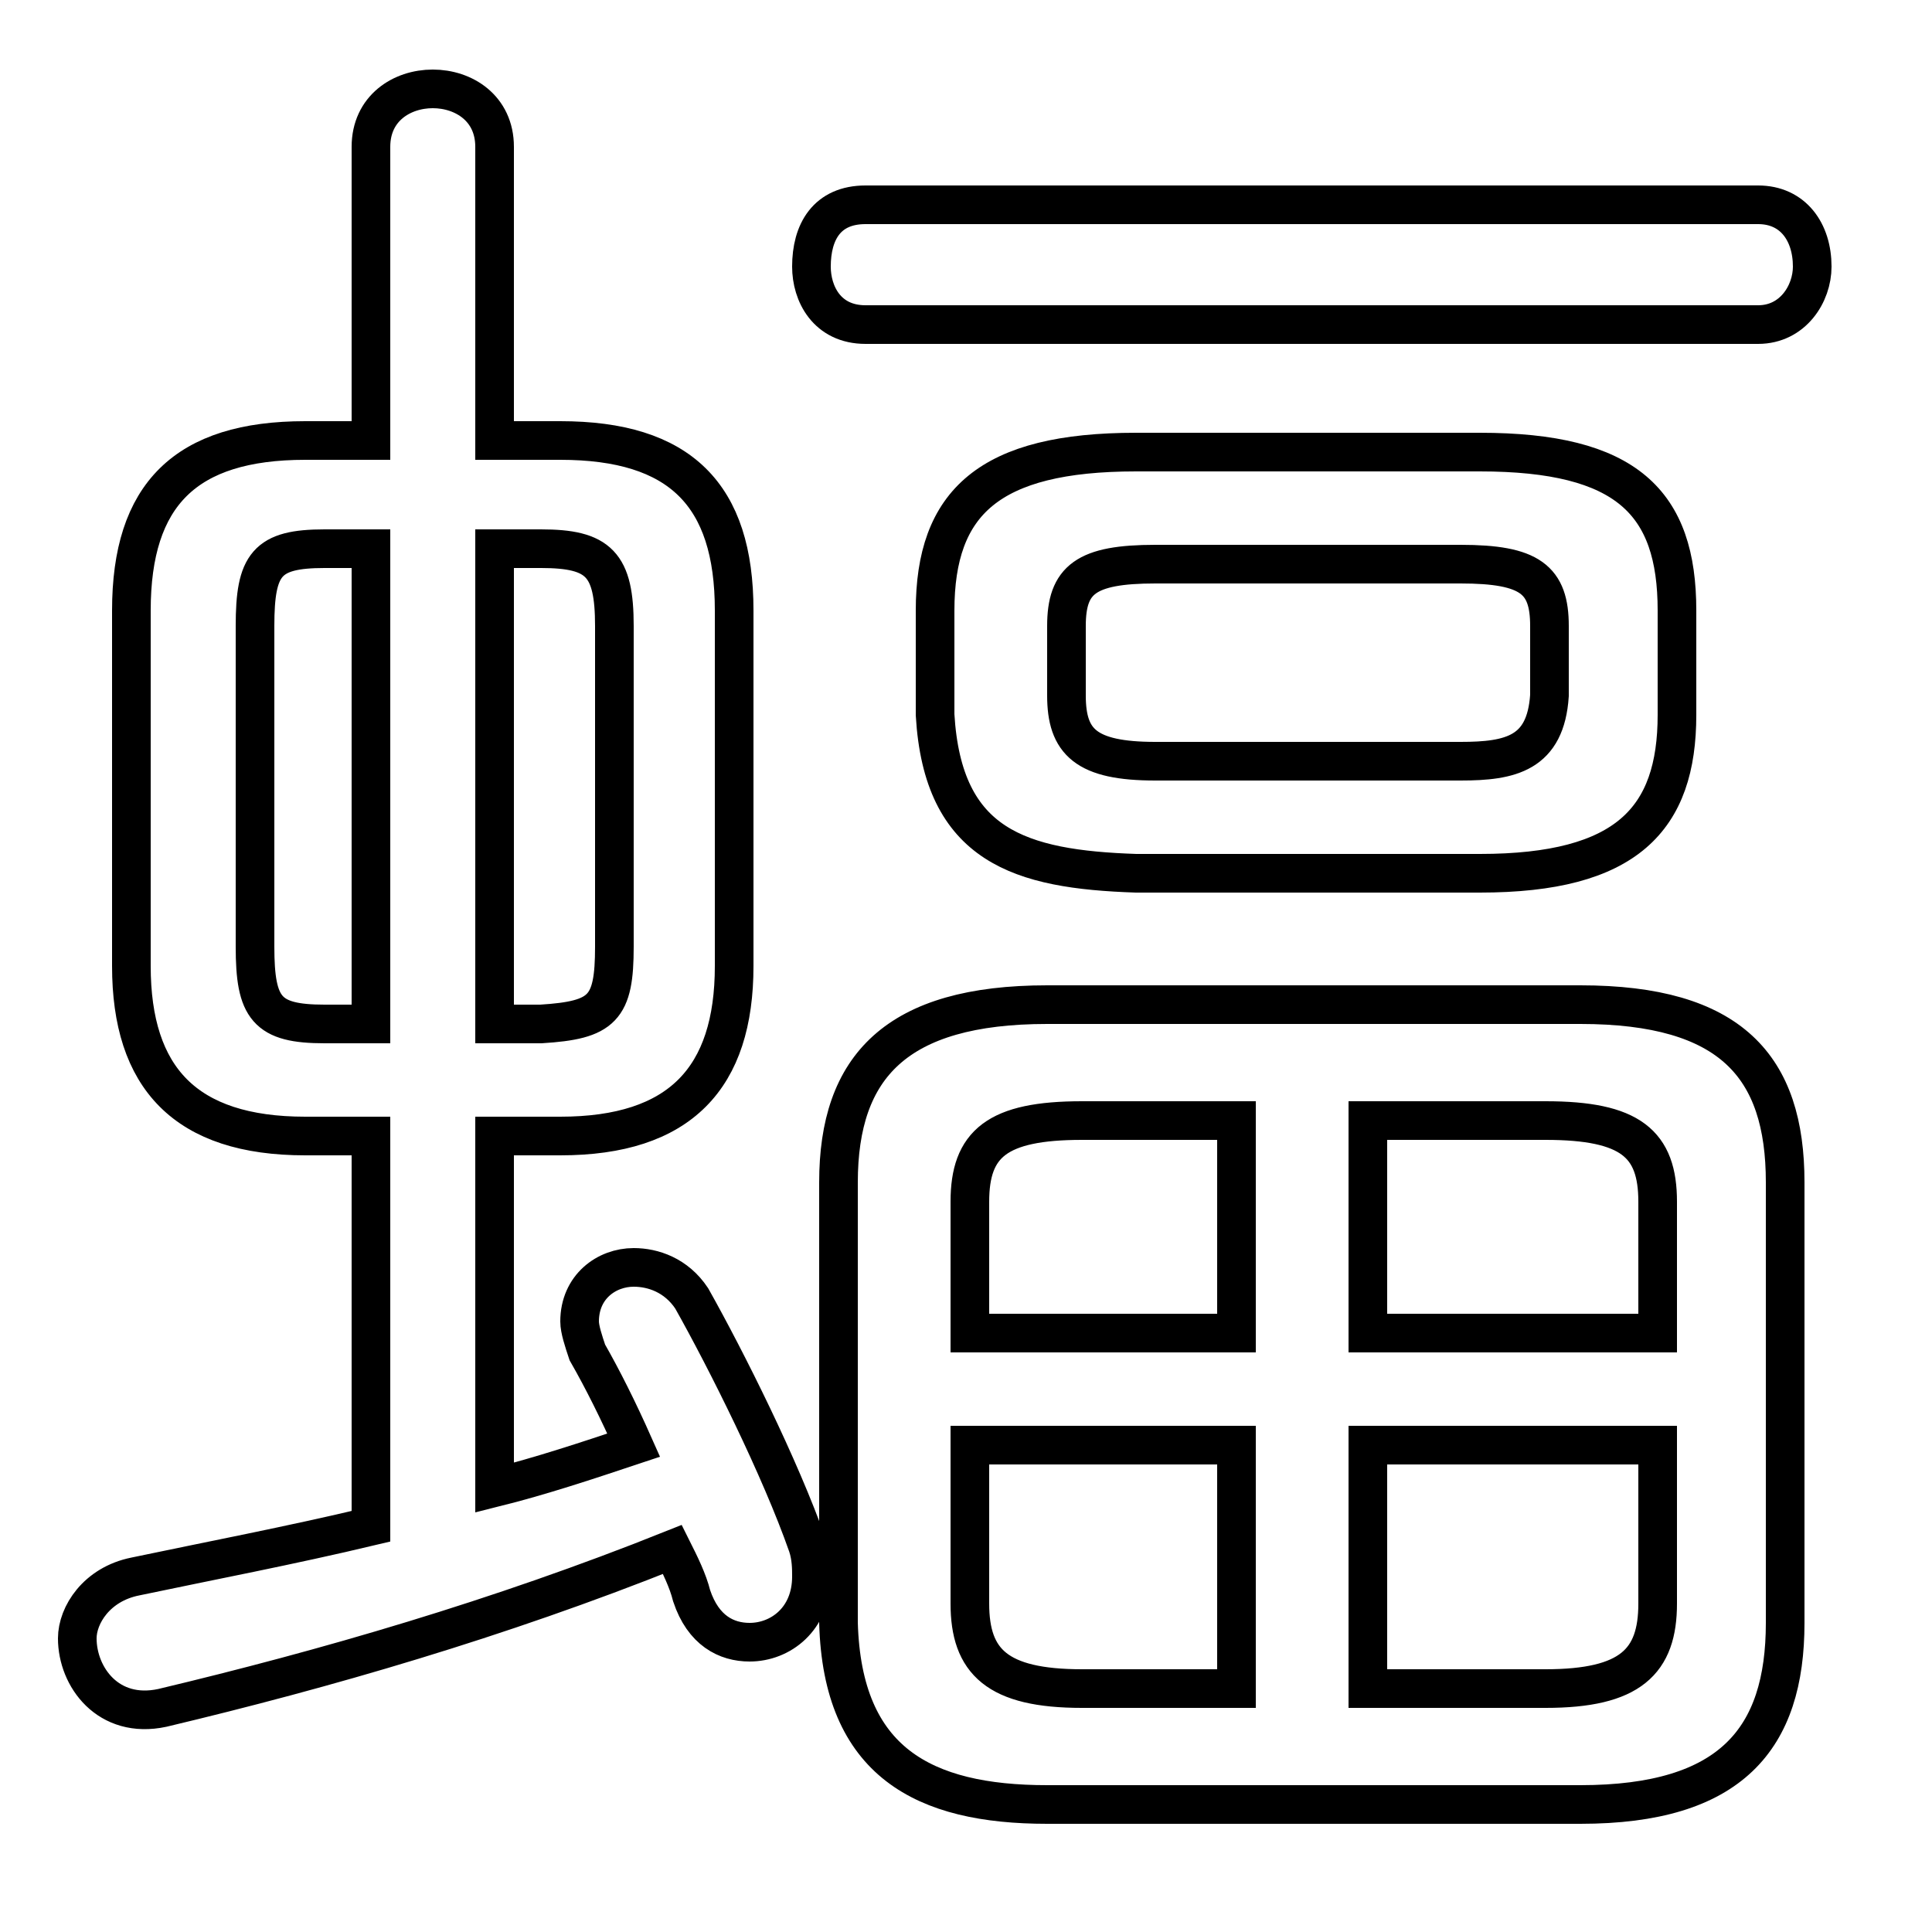<svg xmlns="http://www.w3.org/2000/svg" viewBox="0 -44.0 50.0 50.0">
    <rect x="0" y="-44.0" width="50.0" height="50.0" fill="#808080" stroke="none"/>
    <g transform="scale(1, -1)">
        <!-- ボディの枠 -->
        <rect x="0" y="-6.0" width="50.0" height="50.0"
            stroke="white" fill="white"/>
        <!-- グリフ座標系の原点 -->
        <circle cx="0" cy="0" r="5" fill="white"/>
        <!-- グリフのアウトライン -->
        <g style="fill:none;stroke:#000000;stroke-width:1;">
<path d="M 14.5 14.6 C 17.6 14.6 19.0 16.1 19.0 19.0 L 19.0 28.2 C 19.0 31.2 17.6 32.6 14.5 32.6 L 12.8 32.6 L 12.8 40.2 C 12.8 41.2 12.0 41.7 11.2 41.7 C 10.4 41.7 9.6 41.2 9.6 40.2 L 9.6 32.6 L 7.9 32.6 C 4.8 32.6 3.4 31.2 3.4 28.2 L 3.4 19.0 C 3.4 16.1 4.8 14.6 7.9 14.6 L 9.6 14.6 L 9.6 4.5 C 7.5 4.0 5.4 3.6 3.5 3.2 C 2.5 3.0 2.0 2.2 2.0 1.6 C 2.0 0.6 2.8 -0.5 4.2 -0.2 C 8.4 0.8 12.9 2.1 17.4 3.9 C 17.6 3.5 17.8 3.1 17.9 2.7 C 18.2 1.8 18.8 1.5 19.4 1.5 C 20.2 1.5 21.0 2.1 21.0 3.2 C 21.0 3.4 21.0 3.7 20.9 4.0 C 20.2 6.0 18.8 8.8 17.9 10.4 C 17.5 11.0 16.9 11.2 16.4 11.2 C 15.7 11.2 15.0 10.7 15.0 9.8 C 15.0 9.6 15.1 9.3 15.2 9.0 C 15.6 8.3 16.0 7.5 16.4 6.6 C 15.2 6.2 14.0 5.8 12.8 5.5 L 12.8 14.6 Z M 42.9 9.5 L 35.4 9.5 L 35.4 15.0 L 40.0 15.0 C 42.2 15.0 42.9 14.4 42.9 12.9 Z M 12.8 17.5 L 12.8 29.8 L 14.0 29.8 C 15.5 29.8 15.9 29.4 15.9 27.8 L 15.9 19.5 C 15.9 17.9 15.6 17.6 14.0 17.5 Z M 8.4 17.5 C 6.9 17.5 6.6 17.9 6.6 19.5 L 6.6 27.8 C 6.6 29.4 6.9 29.8 8.4 29.8 L 9.6 29.8 L 9.6 17.5 Z M 25.1 6.6 L 32.0 6.6 L 32.0 0.3 L 28.0 0.3 C 25.8 0.3 25.1 1.0 25.1 2.5 Z M 29.9 24.3 C 28.1 24.3 27.6 24.8 27.6 26.0 L 27.6 27.8 C 27.6 29.0 28.1 29.4 29.9 29.4 L 37.8 29.4 C 39.6 29.4 40.1 29.0 40.1 27.8 L 40.1 26.0 C 40.0 24.5 39.1 24.3 37.8 24.3 Z M 32.0 15.0 L 32.0 9.5 L 25.1 9.5 L 25.1 12.9 C 25.1 14.4 25.8 15.0 28.0 15.0 Z M 38.3 21.4 C 42.1 21.4 43.4 22.8 43.4 25.5 L 43.4 28.2 C 43.4 31.0 42.1 32.3 38.3 32.3 L 29.4 32.3 C 25.6 32.3 24.2 31.0 24.2 28.2 L 24.2 25.5 C 24.4 22.1 26.4 21.5 29.4 21.4 Z M 45.5 35.6 C 46.4 35.6 46.9 36.4 46.9 37.1 C 46.9 38.0 46.4 38.7 45.5 38.7 L 22.4 38.7 C 21.4 38.7 21.0 38.0 21.0 37.1 C 21.0 36.4 21.4 35.6 22.4 35.6 Z M 42.9 6.6 L 42.9 2.5 C 42.9 1.0 42.2 0.3 40.0 0.3 L 35.4 0.3 L 35.4 6.6 Z M 40.9 -2.7 C 44.8 -2.7 46.2 -1.0 46.2 2.0 L 46.2 13.4 C 46.2 16.4 44.8 18.0 40.9 18.0 L 27.1 18.0 C 23.2 18.0 21.7 16.4 21.7 13.4 L 21.7 2.0 C 21.8 -1.6 23.9 -2.7 27.1 -2.7 Z"/>
</g>
</g>
</svg>